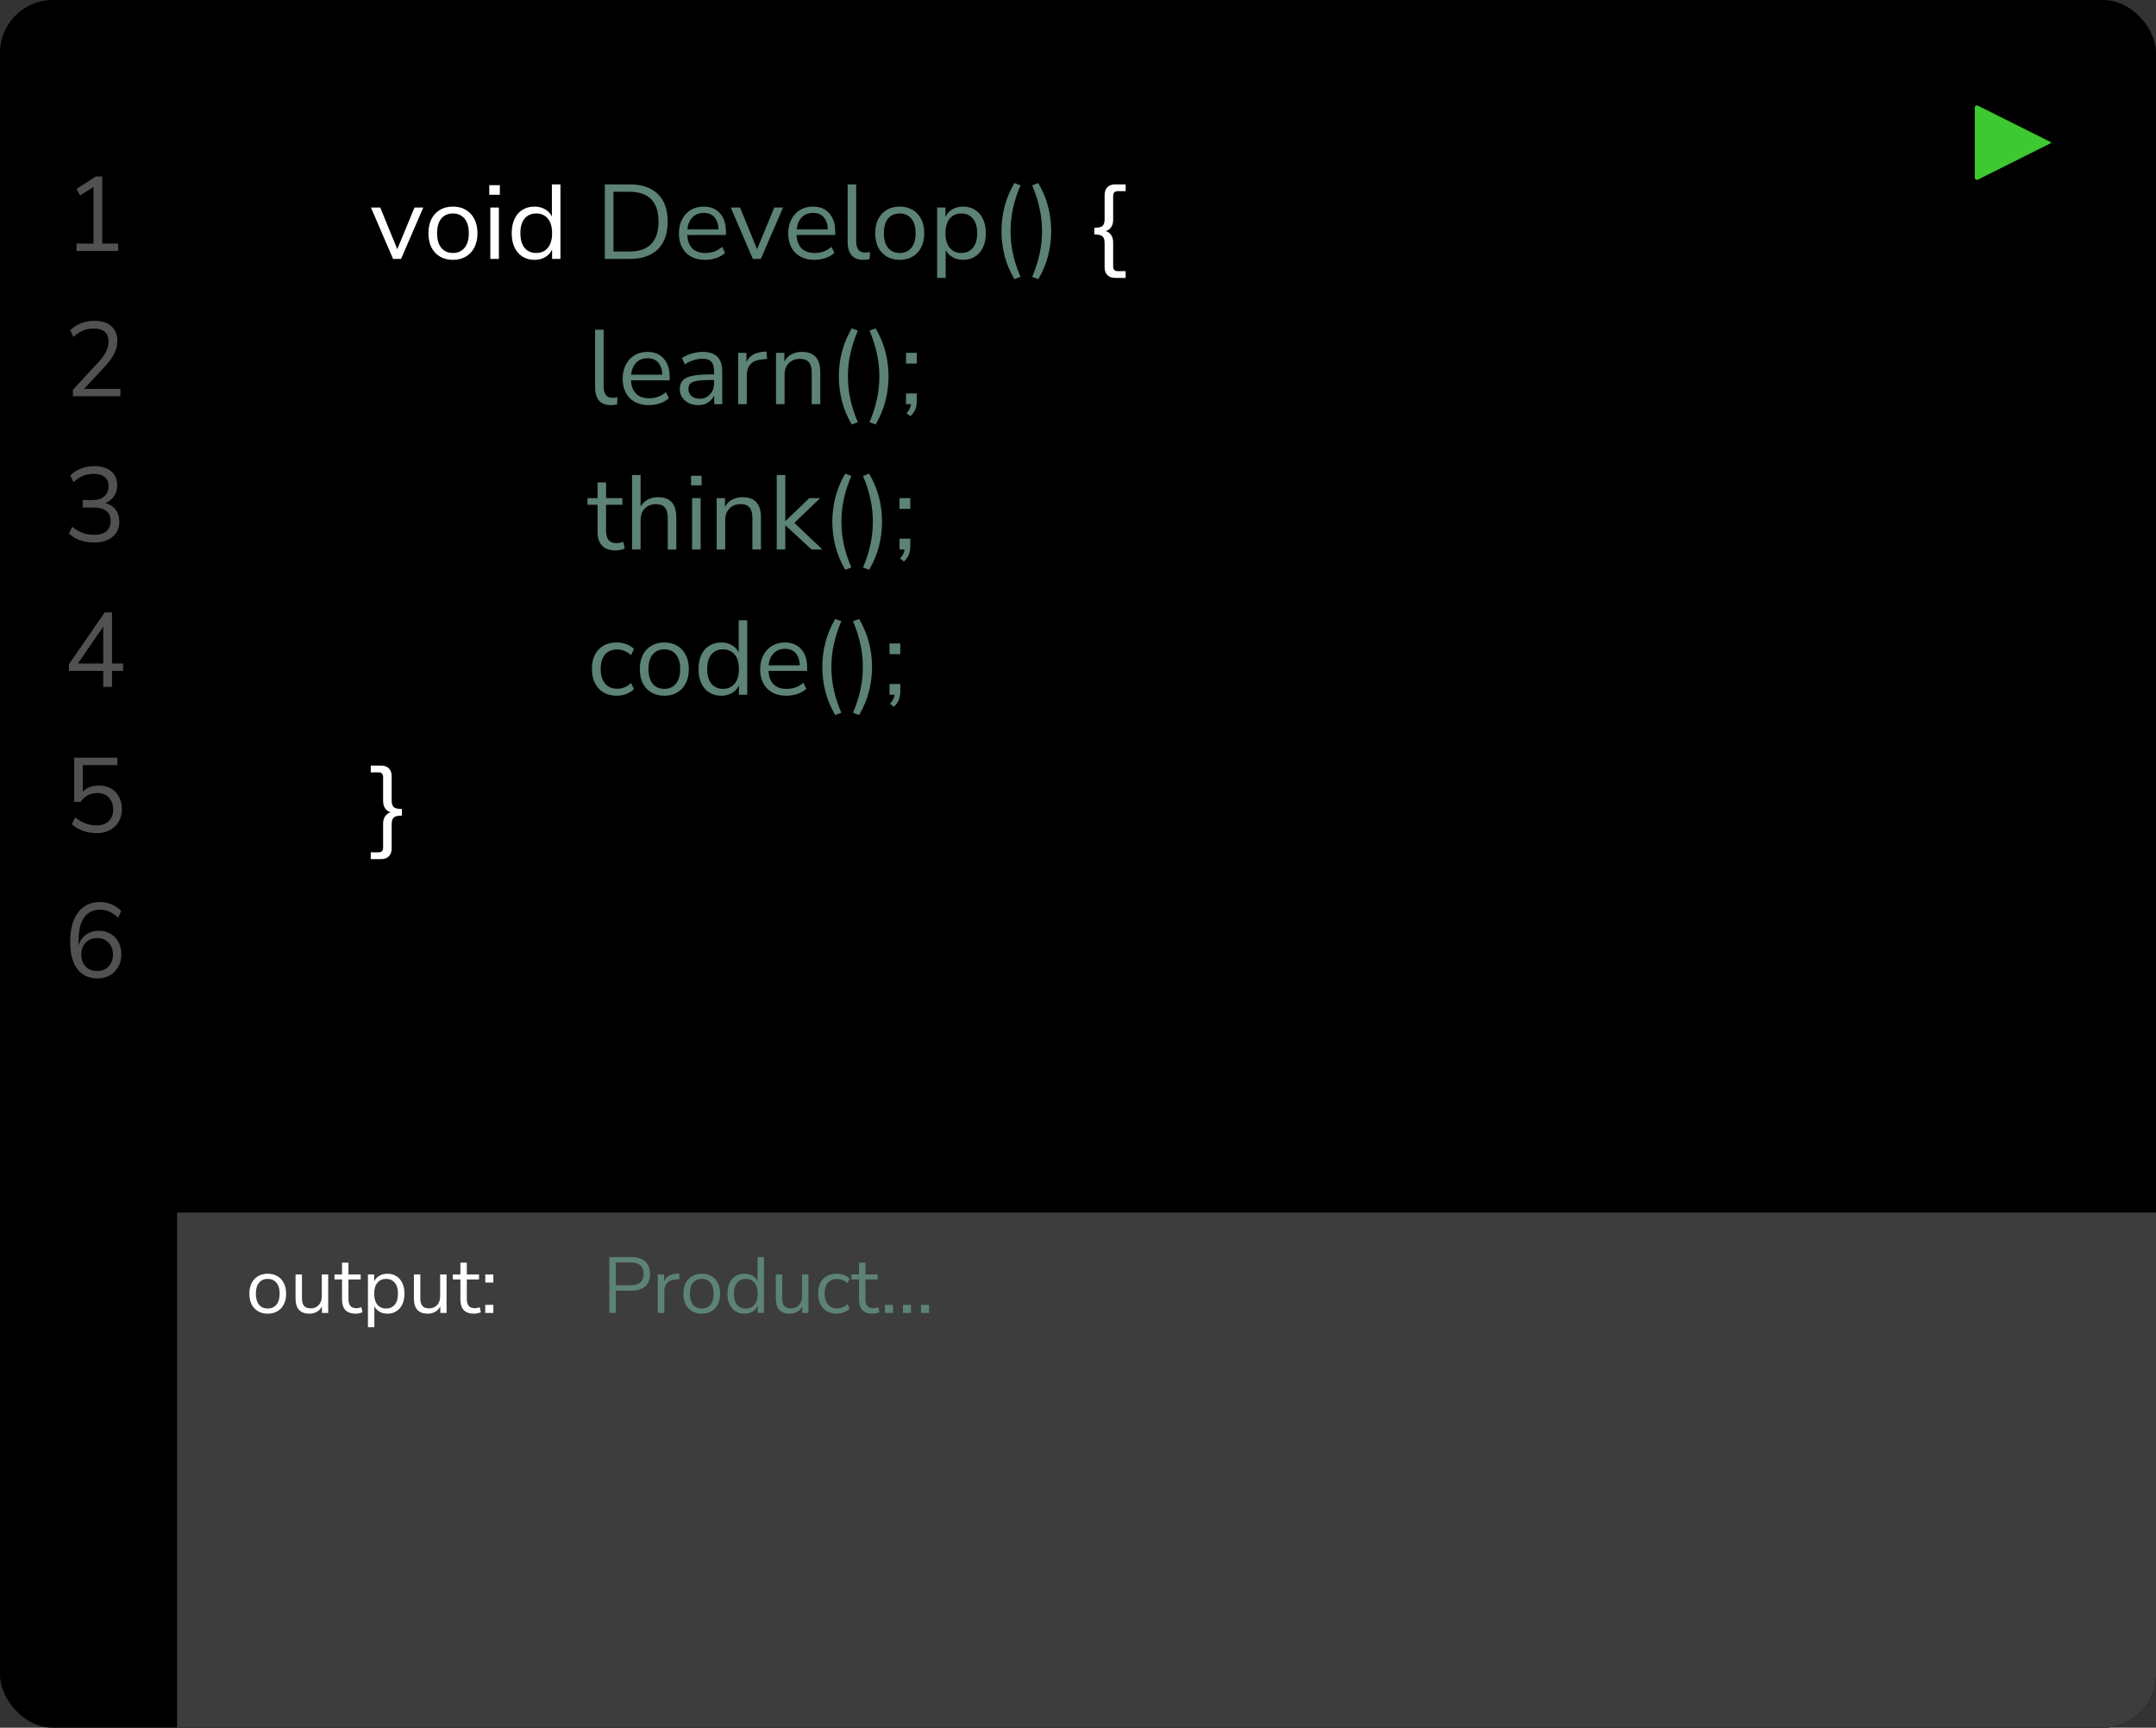 <svg width="816" height="654" viewBox="0 0 816 654" fill="none" xmlns="http://www.w3.org/2000/svg">
<rect x="0" y="0" width="816" height="654" fill="#333333" stroke="none"/>
<rect width="816" height="654" rx="20" fill="black"/>
<path d="M776.136 53.776L748.574 39.996C748.042 39.73 747.417 40.116 747.417 40.711V67.289C747.417 67.884 748.042 68.27 748.574 68.004L776.136 54.224C776.32 54.132 776.32 53.868 776.136 53.776Z" fill="#3EC832"/>
<path d="M148.76 98L140.4 78.56H143.92L150.36 94.32L156.88 78.56H160.2L151.8 98H148.76ZM171.433 98.36C169.539 98.36 167.899 97.947 166.513 97.12C165.126 96.293 164.046 95.133 163.273 93.64C162.526 92.12 162.153 90.333 162.153 88.28C162.153 86.227 162.526 84.453 163.273 82.96C164.046 81.44 165.126 80.267 166.513 79.44C167.899 78.613 169.539 78.2 171.433 78.2C173.299 78.2 174.926 78.613 176.313 79.44C177.726 80.267 178.806 81.44 179.553 82.96C180.326 84.453 180.713 86.227 180.713 88.28C180.713 90.333 180.326 92.12 179.553 93.64C178.806 95.133 177.726 96.293 176.313 97.12C174.926 97.947 173.299 98.36 171.433 98.36ZM171.433 95.76C173.246 95.76 174.699 95.12 175.793 93.84C176.886 92.533 177.433 90.68 177.433 88.28C177.433 85.853 176.886 84 175.793 82.72C174.699 81.44 173.246 80.8 171.433 80.8C169.593 80.8 168.126 81.44 167.033 82.72C165.966 84 165.433 85.853 165.433 88.28C165.433 90.68 165.966 92.533 167.033 93.84C168.126 95.12 169.593 95.76 171.433 95.76ZM185.179 73.72V70.08H189.179V73.72H185.179ZM185.579 98V78.56H188.819V98H185.579ZM202.276 98.36C200.543 98.36 199.023 97.947 197.716 97.12C196.436 96.293 195.436 95.133 194.716 93.64C194.023 92.12 193.676 90.333 193.676 88.28C193.676 86.2 194.023 84.413 194.716 82.92C195.436 81.4 196.436 80.24 197.716 79.44C199.023 78.613 200.543 78.2 202.276 78.2C203.796 78.2 205.129 78.533 206.276 79.2C207.449 79.867 208.316 80.787 208.876 81.96V69.8H212.116V98H208.956V94.44C208.396 95.667 207.529 96.627 206.356 97.32C205.183 98.013 203.823 98.36 202.276 98.36ZM202.956 95.76C204.769 95.76 206.223 95.12 207.316 93.84C208.409 92.533 208.956 90.68 208.956 88.28C208.956 85.853 208.409 84 207.316 82.72C206.223 81.44 204.769 80.8 202.956 80.8C201.116 80.8 199.649 81.44 198.556 82.72C197.489 84 196.956 85.853 196.956 88.28C196.956 90.68 197.489 92.533 198.556 93.84C199.649 95.12 201.116 95.76 202.956 95.76ZM422.107 105.2C420.8 105.2 419.8 104.84 419.107 104.12C418.413 103.427 418.067 102.427 418.067 101.12V92.04C418.067 90.92 417.853 90.12 417.427 89.64C417 89.16 416.28 88.88 415.267 88.8L414.187 88.72V86.24L415.267 86.16C416.28 86.107 417 85.84 417.427 85.36C417.853 84.853 418.067 84.053 418.067 82.96V73.88C418.067 72.573 418.413 71.573 419.107 70.88C419.8 70.16 420.8 69.8 422.107 69.8H426.027V72.36H423.067C421.893 72.36 421.307 72.96 421.307 74.16V83.28C421.307 84.347 421.04 85.267 420.507 86.04C419.973 86.813 419.28 87.293 418.427 87.48C419.28 87.667 419.973 88.147 420.507 88.92C421.04 89.693 421.307 90.613 421.307 91.68V100.84C421.307 102.04 421.893 102.64 423.067 102.64H426.027V105.2H422.107ZM140.32 325.2V322.64H143.28C144.427 322.64 145 322.04 145 320.84V311.68C145 310.613 145.267 309.693 145.8 308.92C146.36 308.147 147.067 307.667 147.92 307.48C147.067 307.293 146.36 306.813 145.8 306.04C145.267 305.267 145 304.347 145 303.28V294.16C145 292.96 144.427 292.36 143.28 292.36H140.32V289.8H144.24C145.52 289.8 146.507 290.16 147.2 290.88C147.893 291.573 148.24 292.573 148.24 293.88V302.96C148.24 304.053 148.453 304.853 148.88 305.36C149.307 305.84 150.027 306.107 151.04 306.16L152.12 306.24V308.72L151.04 308.8C150.027 308.853 149.307 309.133 148.88 309.64C148.453 310.12 148.24 310.92 148.24 312.04V321.12C148.24 322.427 147.893 323.427 147.2 324.12C146.507 324.84 145.52 325.2 144.24 325.2H140.32Z" fill="white"/>
<path d="M228.91 98V69.8H238.43C242.99 69.8 246.51 71.013 248.99 73.44C251.47 75.84 252.71 79.32 252.71 83.88C252.71 88.44 251.47 91.933 248.99 94.36C246.51 96.787 242.99 98 238.43 98H228.91ZM232.19 95.2H238.19C245.55 95.2 249.23 91.427 249.23 83.88C249.23 76.36 245.55 72.6 238.19 72.6H232.19V95.2ZM266.917 98.36C263.851 98.36 261.424 97.467 259.637 95.68C257.851 93.867 256.957 91.413 256.957 88.32C256.957 86.32 257.357 84.56 258.157 83.04C258.957 81.493 260.051 80.307 261.437 79.48C262.851 78.627 264.477 78.2 266.317 78.2C268.957 78.2 271.024 79.053 272.517 80.76C274.011 82.44 274.757 84.76 274.757 87.72V88.96H260.117C260.224 91.173 260.864 92.867 262.037 94.04C263.211 95.187 264.837 95.76 266.917 95.76C268.091 95.76 269.211 95.587 270.277 95.24C271.344 94.867 272.357 94.267 273.317 93.44L274.437 95.72C273.557 96.547 272.437 97.2 271.077 97.68C269.717 98.133 268.331 98.36 266.917 98.36ZM266.397 80.6C264.557 80.6 263.104 81.173 262.037 82.32C260.971 83.467 260.344 84.973 260.157 86.84H271.957C271.877 84.867 271.357 83.333 270.397 82.24C269.464 81.147 268.131 80.6 266.397 80.6ZM284.932 98L276.572 78.56H280.092L286.532 94.32L293.052 78.56H296.372L287.972 98H284.932ZM308.284 98.36C305.218 98.36 302.791 97.467 301.004 95.68C299.218 93.867 298.324 91.413 298.324 88.32C298.324 86.32 298.724 84.56 299.524 83.04C300.324 81.493 301.418 80.307 302.804 79.48C304.218 78.627 305.844 78.2 307.684 78.2C310.324 78.2 312.391 79.053 313.884 80.76C315.378 82.44 316.124 84.76 316.124 87.72V88.96H301.484C301.591 91.173 302.231 92.867 303.404 94.04C304.578 95.187 306.204 95.76 308.284 95.76C309.458 95.76 310.578 95.587 311.644 95.24C312.711 94.867 313.724 94.267 314.684 93.44L315.804 95.72C314.924 96.547 313.804 97.2 312.444 97.68C311.084 98.133 309.698 98.36 308.284 98.36ZM307.764 80.6C305.924 80.6 304.471 81.173 303.404 82.32C302.338 83.467 301.711 84.973 301.524 86.84H313.324C313.244 84.867 312.724 83.333 311.764 82.24C310.831 81.147 309.498 80.6 307.764 80.6ZM326.773 98.36C324.8 98.36 323.307 97.787 322.293 96.64C321.307 95.467 320.813 93.773 320.813 91.56V69.8H324.053V91.32C324.053 94.173 325.187 95.6 327.453 95.6C328.12 95.6 328.72 95.52 329.253 95.36L329.173 98.08C328.347 98.267 327.547 98.36 326.773 98.36ZM340.534 98.36C338.641 98.36 337.001 97.947 335.614 97.12C334.227 96.293 333.147 95.133 332.374 93.64C331.627 92.12 331.254 90.333 331.254 88.28C331.254 86.227 331.627 84.453 332.374 82.96C333.147 81.44 334.227 80.267 335.614 79.44C337.001 78.613 338.641 78.2 340.534 78.2C342.401 78.2 344.027 78.613 345.414 79.44C346.827 80.267 347.907 81.44 348.654 82.96C349.427 84.453 349.814 86.227 349.814 88.28C349.814 90.333 349.427 92.12 348.654 93.64C347.907 95.133 346.827 96.293 345.414 97.12C344.027 97.947 342.401 98.36 340.534 98.36ZM340.534 95.76C342.347 95.76 343.801 95.12 344.894 93.84C345.987 92.533 346.534 90.68 346.534 88.28C346.534 85.853 345.987 84 344.894 82.72C343.801 81.44 342.347 80.8 340.534 80.8C338.694 80.8 337.227 81.44 336.134 82.72C335.067 84 334.534 85.853 334.534 88.28C334.534 90.68 335.067 92.533 336.134 93.84C337.227 95.12 338.694 95.76 340.534 95.76ZM354.681 105.2V78.56H357.841V82.04C358.427 80.84 359.294 79.907 360.441 79.24C361.614 78.547 362.974 78.2 364.521 78.2C366.254 78.2 367.761 78.613 369.041 79.44C370.347 80.24 371.347 81.4 372.041 82.92C372.761 84.413 373.121 86.2 373.121 88.28C373.121 90.333 372.761 92.12 372.041 93.64C371.347 95.133 370.347 96.293 369.041 97.12C367.761 97.947 366.254 98.36 364.521 98.36C363.027 98.36 361.694 98.027 360.521 97.36C359.347 96.693 358.481 95.773 357.921 94.6V105.2H354.681ZM363.841 95.76C365.654 95.76 367.107 95.12 368.201 93.84C369.294 92.533 369.841 90.68 369.841 88.28C369.841 85.853 369.294 84 368.201 82.72C367.107 81.44 365.654 80.8 363.841 80.8C362.027 80.8 360.574 81.44 359.481 82.72C358.387 84 357.841 85.853 357.841 88.28C357.841 90.68 358.387 92.533 359.481 93.84C360.574 95.12 362.027 95.76 363.841 95.76ZM383.921 105.68C382.214 102.747 380.974 99.773 380.201 96.76C379.428 93.72 379.041 90.627 379.041 87.48C379.041 84.333 379.428 81.253 380.201 78.24C380.974 75.227 382.214 72.24 383.921 69.28L386.241 70.16C384.961 73.147 384.014 76.053 383.401 78.88C382.788 81.68 382.481 84.547 382.481 87.48C382.481 90.413 382.788 93.293 383.401 96.12C384.014 98.92 384.961 101.813 386.241 104.8L383.921 105.68ZM392.978 105.68L390.658 104.8C391.938 101.787 392.871 98.88 393.458 96.08C394.071 93.253 394.378 90.387 394.378 87.48C394.378 84.573 394.071 81.72 393.458 78.92C392.871 76.093 391.938 73.173 390.658 70.16L392.978 69.28C394.684 72.24 395.924 75.227 396.698 78.24C397.471 81.253 397.858 84.333 397.858 87.48C397.858 90.627 397.471 93.72 396.698 96.76C395.924 99.773 394.684 102.747 392.978 105.68ZM231.188 153.36C229.214 153.36 227.721 152.787 226.708 151.64C225.721 150.467 225.228 148.773 225.228 146.56V124.8H228.468V146.32C228.468 149.173 229.601 150.6 231.868 150.6C232.534 150.6 233.134 150.52 233.668 150.36L233.588 153.08C232.761 153.267 231.961 153.36 231.188 153.36ZM245.628 153.36C242.561 153.36 240.135 152.467 238.348 150.68C236.561 148.867 235.668 146.413 235.668 143.32C235.668 141.32 236.068 139.56 236.868 138.04C237.668 136.493 238.761 135.307 240.148 134.48C241.561 133.627 243.188 133.2 245.028 133.2C247.668 133.2 249.735 134.053 251.228 135.76C252.721 137.44 253.468 139.76 253.468 142.72V143.96H238.828C238.935 146.173 239.575 147.867 240.748 149.04C241.921 150.187 243.548 150.76 245.628 150.76C246.801 150.76 247.921 150.587 248.988 150.24C250.055 149.867 251.068 149.267 252.028 148.44L253.148 150.72C252.268 151.547 251.148 152.2 249.788 152.68C248.428 153.133 247.041 153.36 245.628 153.36ZM245.108 135.6C243.268 135.6 241.815 136.173 240.748 137.32C239.681 138.467 239.055 139.973 238.868 141.84H250.668C250.588 139.867 250.068 138.333 249.108 137.24C248.175 136.147 246.841 135.6 245.108 135.6ZM264.277 153.36C262.944 153.36 261.744 153.107 260.677 152.6C259.637 152.067 258.811 151.347 258.197 150.44C257.584 149.533 257.277 148.52 257.277 147.4C257.277 145.987 257.637 144.867 258.357 144.04C259.104 143.213 260.317 142.627 261.997 142.28C263.704 141.907 266.024 141.72 268.957 141.72H270.237V140.48C270.237 138.827 269.891 137.64 269.197 136.92C268.531 136.173 267.451 135.8 265.957 135.8C264.784 135.8 263.651 135.973 262.557 136.32C261.464 136.64 260.344 137.173 259.197 137.92L258.077 135.56C259.091 134.84 260.317 134.267 261.757 133.84C263.224 133.413 264.624 133.2 265.957 133.2C268.464 133.2 270.317 133.813 271.517 135.04C272.744 136.267 273.357 138.173 273.357 140.76V153H270.317V149.64C269.811 150.787 269.024 151.693 267.957 152.36C266.917 153.027 265.691 153.36 264.277 153.36ZM264.797 150.92C266.397 150.92 267.704 150.373 268.717 149.28C269.731 148.16 270.237 146.747 270.237 145.04V143.84H268.997C266.837 143.84 265.131 143.947 263.877 144.16C262.651 144.347 261.784 144.693 261.277 145.2C260.797 145.68 260.557 146.347 260.557 147.2C260.557 148.293 260.931 149.187 261.677 149.88C262.451 150.573 263.491 150.92 264.797 150.92ZM279.368 153V133.56H282.528V137.04C283.568 134.693 285.701 133.4 288.928 133.16L290.088 133.04L290.328 135.84L288.288 136.08C286.448 136.24 285.048 136.827 284.088 137.84C283.128 138.827 282.648 140.187 282.648 141.92V153H279.368ZM293.704 153V133.56H296.864V136.88C297.504 135.653 298.411 134.733 299.584 134.12C300.757 133.507 302.077 133.2 303.544 133.2C308.157 133.2 310.464 135.76 310.464 140.88V153H307.224V141.08C307.224 139.267 306.864 137.947 306.144 137.12C305.451 136.267 304.331 135.84 302.784 135.84C300.997 135.84 299.571 136.4 298.504 137.52C297.464 138.613 296.944 140.08 296.944 141.92V153H293.704ZM322.358 160.68C320.652 157.747 319.412 154.773 318.638 151.76C317.865 148.72 317.478 145.627 317.478 142.48C317.478 139.333 317.865 136.253 318.638 133.24C319.412 130.227 320.652 127.24 322.358 124.28L324.678 125.16C323.398 128.147 322.452 131.053 321.838 133.88C321.225 136.68 320.918 139.547 320.918 142.48C320.918 145.413 321.225 148.293 321.838 151.12C322.452 153.92 323.398 156.813 324.678 159.8L322.358 160.68ZM331.415 160.68L329.095 159.8C330.375 156.787 331.309 153.88 331.895 151.08C332.509 148.253 332.815 145.387 332.815 142.48C332.815 139.573 332.509 136.72 331.895 133.92C331.309 131.093 330.375 128.173 329.095 125.16L331.415 124.28C333.122 127.24 334.362 130.227 335.135 133.24C335.909 136.253 336.295 139.333 336.295 142.48C336.295 145.627 335.909 148.72 335.135 151.76C334.362 154.773 333.122 157.747 331.415 160.68ZM342.911 137.64V133.56H346.991V137.64H342.911ZM344.591 157.56L343.071 156.4C343.657 155.787 344.071 155.2 344.311 154.64C344.577 154.107 344.751 153.56 344.831 153H342.911V148.92H346.991V151.8C346.991 152.893 346.817 153.907 346.471 154.84C346.124 155.773 345.497 156.68 344.591 157.56ZM233.028 208.36C230.734 208.36 229.014 207.76 227.868 206.56C226.721 205.333 226.148 203.573 226.148 201.28V191.08H222.348V188.56H226.148V182.6H229.388V188.56H235.548V191.08H229.388V200.96C229.388 202.48 229.708 203.64 230.348 204.44C230.988 205.213 232.028 205.6 233.468 205.6C233.894 205.6 234.321 205.547 234.748 205.44C235.174 205.333 235.561 205.227 235.908 205.12L236.468 207.6C236.121 207.787 235.614 207.96 234.948 208.12C234.281 208.28 233.641 208.36 233.028 208.36ZM239.212 208V179.8H242.452V191.76C243.092 190.587 243.985 189.707 245.132 189.12C246.305 188.507 247.612 188.2 249.052 188.2C253.665 188.2 255.972 190.76 255.972 195.88V208H252.732V196.08C252.732 194.267 252.372 192.947 251.652 192.12C250.959 191.267 249.839 190.84 248.292 190.84C246.505 190.84 245.079 191.4 244.012 192.52C242.972 193.613 242.452 195.08 242.452 196.92V208H239.212ZM261.546 183.72V180.08H265.546V183.72H261.546ZM261.946 208V188.56H265.186V208H261.946ZM271.243 208V188.56H274.403V191.88C275.043 190.653 275.95 189.733 277.123 189.12C278.296 188.507 279.616 188.2 281.083 188.2C285.696 188.2 288.003 190.76 288.003 195.88V208H284.763V196.08C284.763 194.267 284.403 192.947 283.683 192.12C282.99 191.267 281.87 190.84 280.323 190.84C278.536 190.84 277.11 191.4 276.043 192.52C275.003 193.613 274.483 195.08 274.483 196.92V208H271.243ZM293.978 208V179.8H297.218V197.2H297.298L306.298 188.56H310.418L300.658 197.92L311.258 208H307.138L297.298 198.88H297.218V208H293.978ZM319.898 215.68C318.191 212.747 316.951 209.773 316.178 206.76C315.404 203.72 315.018 200.627 315.018 197.48C315.018 194.333 315.404 191.253 316.178 188.24C316.951 185.227 318.191 182.24 319.898 179.28L322.218 180.16C320.938 183.147 319.991 186.053 319.378 188.88C318.764 191.68 318.458 194.547 318.458 197.48C318.458 200.413 318.764 203.293 319.378 206.12C319.991 208.92 320.938 211.813 322.218 214.8L319.898 215.68ZM328.954 215.68L326.634 214.8C327.914 211.787 328.848 208.88 329.434 206.08C330.048 203.253 330.354 200.387 330.354 197.48C330.354 194.573 330.048 191.72 329.434 188.92C328.848 186.093 327.914 183.173 326.634 180.16L328.954 179.28C330.661 182.24 331.901 185.227 332.674 188.24C333.448 191.253 333.834 194.333 333.834 197.48C333.834 200.627 333.448 203.72 332.674 206.76C331.901 209.773 330.661 212.747 328.954 215.68ZM340.45 192.64V188.56H344.53V192.64H340.45ZM342.13 212.56L340.61 211.4C341.196 210.787 341.61 210.2 341.85 209.64C342.116 209.107 342.29 208.56 342.37 208H340.45V203.92H344.53V206.8C344.53 207.893 344.356 208.907 344.01 209.84C343.663 210.773 343.036 211.68 342.13 212.56ZM233.468 263.36C231.521 263.36 229.841 262.947 228.428 262.12C227.014 261.267 225.921 260.08 225.148 258.56C224.401 257.013 224.028 255.213 224.028 253.16C224.028 250.067 224.868 247.64 226.548 245.88C228.228 244.093 230.534 243.2 233.468 243.2C234.668 243.2 235.854 243.413 237.028 243.84C238.201 244.267 239.174 244.867 239.948 245.64L238.828 248C238.054 247.253 237.201 246.707 236.268 246.36C235.361 246.013 234.494 245.84 233.668 245.84C231.641 245.84 230.081 246.48 228.988 247.76C227.894 249.013 227.348 250.827 227.348 253.2C227.348 255.52 227.894 257.36 228.988 258.72C230.081 260.053 231.641 260.72 233.668 260.72C234.494 260.72 235.361 260.547 236.268 260.2C237.201 259.853 238.054 259.293 238.828 258.52L239.948 260.88C239.174 261.653 238.188 262.267 236.988 262.72C235.814 263.147 234.641 263.36 233.468 263.36ZM251.433 263.36C249.539 263.36 247.899 262.947 246.513 262.12C245.126 261.293 244.046 260.133 243.273 258.64C242.526 257.12 242.153 255.333 242.153 253.28C242.153 251.227 242.526 249.453 243.273 247.96C244.046 246.44 245.126 245.267 246.513 244.44C247.899 243.613 249.539 243.2 251.433 243.2C253.299 243.2 254.926 243.613 256.313 244.44C257.726 245.267 258.806 246.44 259.553 247.96C260.326 249.453 260.713 251.227 260.713 253.28C260.713 255.333 260.326 257.12 259.553 258.64C258.806 260.133 257.726 261.293 256.313 262.12C254.926 262.947 253.299 263.36 251.433 263.36ZM251.433 260.76C253.246 260.76 254.699 260.12 255.793 258.84C256.886 257.533 257.433 255.68 257.433 253.28C257.433 250.853 256.886 249 255.793 247.72C254.699 246.44 253.246 245.8 251.433 245.8C249.593 245.8 248.126 246.44 247.033 247.72C245.966 249 245.433 250.853 245.433 253.28C245.433 255.68 245.966 257.533 247.033 258.84C248.126 260.12 249.593 260.76 251.433 260.76ZM272.979 263.36C271.246 263.36 269.726 262.947 268.419 262.12C267.139 261.293 266.139 260.133 265.419 258.64C264.726 257.12 264.379 255.333 264.379 253.28C264.379 251.2 264.726 249.413 265.419 247.92C266.139 246.4 267.139 245.24 268.419 244.44C269.726 243.613 271.246 243.2 272.979 243.2C274.499 243.2 275.832 243.533 276.979 244.2C278.152 244.867 279.019 245.787 279.579 246.96V234.8H282.819V263H279.659V259.44C279.099 260.667 278.232 261.627 277.059 262.32C275.886 263.013 274.526 263.36 272.979 263.36ZM273.659 260.76C275.472 260.76 276.926 260.12 278.019 258.84C279.112 257.533 279.659 255.68 279.659 253.28C279.659 250.853 279.112 249 278.019 247.72C276.926 246.44 275.472 245.8 273.659 245.8C271.819 245.8 270.352 246.44 269.259 247.72C268.192 249 267.659 250.853 267.659 253.28C267.659 255.68 268.192 257.533 269.259 258.84C270.352 260.12 271.819 260.76 273.659 260.76ZM297.659 263.36C294.593 263.36 292.166 262.467 290.379 260.68C288.593 258.867 287.699 256.413 287.699 253.32C287.699 251.32 288.099 249.56 288.899 248.04C289.699 246.493 290.793 245.307 292.179 244.48C293.593 243.627 295.219 243.2 297.059 243.2C299.699 243.2 301.766 244.053 303.259 245.76C304.753 247.44 305.499 249.76 305.499 252.72V253.96H290.859C290.966 256.173 291.606 257.867 292.779 259.04C293.953 260.187 295.579 260.76 297.659 260.76C298.833 260.76 299.953 260.587 301.019 260.24C302.086 259.867 303.099 259.267 304.059 258.44L305.179 260.72C304.299 261.547 303.179 262.2 301.819 262.68C300.459 263.133 299.073 263.36 297.659 263.36ZM297.139 245.6C295.299 245.6 293.846 246.173 292.779 247.32C291.713 248.467 291.086 249.973 290.899 251.84H302.699C302.619 249.867 302.099 248.333 301.139 247.24C300.206 246.147 298.873 245.6 297.139 245.6ZM316.108 270.68C314.402 267.747 313.162 264.773 312.388 261.76C311.615 258.72 311.228 255.627 311.228 252.48C311.228 249.333 311.615 246.253 312.388 243.24C313.162 240.227 314.402 237.24 316.108 234.28L318.428 235.16C317.148 238.147 316.202 241.053 315.588 243.88C314.975 246.68 314.668 249.547 314.668 252.48C314.668 255.413 314.975 258.293 315.588 261.12C316.202 263.92 317.148 266.813 318.428 269.8L316.108 270.68ZM325.165 270.68L322.845 269.8C324.125 266.787 325.059 263.88 325.645 261.08C326.259 258.253 326.565 255.387 326.565 252.48C326.565 249.573 326.259 246.72 325.645 243.92C325.059 241.093 324.125 238.173 322.845 235.16L325.165 234.28C326.872 237.24 328.112 240.227 328.885 243.24C329.659 246.253 330.045 249.333 330.045 252.48C330.045 255.627 329.659 258.72 328.885 261.76C328.112 264.773 326.872 267.747 325.165 270.68ZM336.661 247.64V243.56H340.741V247.64H336.661ZM338.341 267.56L336.821 266.4C337.407 265.787 337.821 265.2 338.061 264.64C338.327 264.107 338.501 263.56 338.581 263H336.661V258.92H340.741V261.8C340.741 262.893 340.567 263.907 340.221 264.84C339.874 265.773 339.247 266.68 338.341 267.56Z" fill="#5C8374"/>
<path d="M28.96 95V92.2H35.4V70.76L30.32 73.96L28.92 71.52L36.32 66.8H38.68V92.2H44.72V95H28.96ZM27.6 150V147.52L37.24 137.12C38.6 135.627 39.573 134.267 40.16 133.04C40.773 131.813 41.08 130.56 41.08 129.28C41.08 126 39.173 124.36 35.36 124.36C32.507 124.36 29.987 125.427 27.8 127.56L26.56 125C27.6 123.933 28.92 123.08 30.52 122.44C32.147 121.773 33.853 121.44 35.64 121.44C38.467 121.44 40.627 122.107 42.12 123.44C43.64 124.747 44.4 126.613 44.4 129.04C44.4 130.72 43.987 132.373 43.16 134C42.333 135.6 41.067 137.307 39.36 139.12L31.8 147.2H45.56V150H27.6ZM35.68 205.36C33.813 205.36 32.04 205.08 30.36 204.52C28.68 203.933 27.267 203.093 26.12 202L27.32 199.4C28.627 200.467 29.947 201.24 31.28 201.72C32.613 202.2 34.053 202.44 35.6 202.44C37.627 202.44 39.173 202 40.24 201.12C41.333 200.213 41.88 198.893 41.88 197.16C41.88 195.507 41.333 194.253 40.24 193.4C39.147 192.547 37.56 192.12 35.48 192.12H31.32V189.28H35.2C37.013 189.28 38.44 188.813 39.48 187.88C40.547 186.92 41.08 185.613 41.08 183.96C41.08 182.493 40.587 181.36 39.6 180.56C38.64 179.76 37.267 179.36 35.48 179.36C32.547 179.36 29.987 180.427 27.8 182.56L26.6 180C27.64 178.88 28.96 178.013 30.56 177.4C32.187 176.76 33.893 176.44 35.68 176.44C38.4 176.44 40.52 177.08 42.04 178.36C43.587 179.64 44.36 181.413 44.36 183.68C44.36 185.253 43.96 186.64 43.16 187.84C42.36 189.013 41.253 189.867 39.84 190.4C41.52 190.853 42.827 191.693 43.76 192.92C44.693 194.12 45.16 195.613 45.16 197.4C45.16 199.827 44.307 201.76 42.6 203.2C40.92 204.64 38.613 205.36 35.68 205.36ZM39.08 260V253.96H26.08V251.48L39.64 231.8H42.4V251.16H46.6V253.96H42.4V260H39.08ZM39.08 251.16V237.2L29.48 251.16H39.08ZM36.6 315.36C34.787 315.36 33.053 315.067 31.4 314.48C29.747 313.893 28.347 313.067 27.2 312L28.44 309.4C30.92 311.427 33.627 312.44 36.56 312.44C38.507 312.44 40.04 311.893 41.16 310.8C42.28 309.707 42.84 308.267 42.84 306.48C42.84 304.64 42.307 303.133 41.24 301.96C40.173 300.787 38.707 300.2 36.84 300.2C34.147 300.2 32.027 301.32 30.48 303.56H28.08V286.8H44.44V289.6H31.32V299.68C32.867 298.133 34.907 297.36 37.44 297.36C39.2 297.36 40.733 297.733 42.04 298.48C43.347 299.227 44.347 300.28 45.04 301.64C45.76 302.973 46.12 304.533 46.12 306.32C46.12 308.08 45.733 309.64 44.96 311C44.187 312.36 43.08 313.427 41.64 314.2C40.227 314.973 38.547 315.36 36.6 315.36ZM36.96 370.36C33.627 370.36 31.053 369.16 29.24 366.76C27.453 364.333 26.56 360.947 26.56 356.6C26.56 351.72 27.56 347.973 29.56 345.36C31.56 342.747 34.36 341.44 37.96 341.44C39.4 341.44 40.84 341.747 42.28 342.36C43.747 342.973 44.947 343.8 45.88 344.84L44.68 347.4C43.693 346.387 42.613 345.627 41.44 345.12C40.293 344.613 39.107 344.36 37.88 344.36C35.267 344.36 33.253 345.333 31.84 347.28C30.453 349.227 29.76 352.12 29.76 355.96V357.92C30.267 356.16 31.2 354.787 32.56 353.8C33.947 352.813 35.573 352.32 37.44 352.32C39.093 352.32 40.56 352.707 41.84 353.48C43.12 354.227 44.12 355.267 44.84 356.6C45.56 357.933 45.92 359.467 45.92 361.2C45.92 362.987 45.533 364.573 44.76 365.96C44.013 367.32 42.96 368.4 41.6 369.2C40.267 369.973 38.72 370.36 36.96 370.36ZM36.76 367.56C38.547 367.56 39.987 366.987 41.08 365.84C42.2 364.693 42.76 363.187 42.76 361.32C42.76 359.48 42.2 357.987 41.08 356.84C39.987 355.667 38.547 355.08 36.76 355.08C34.973 355.08 33.52 355.667 32.4 356.84C31.307 357.987 30.76 359.48 30.76 361.32C30.76 363.187 31.307 364.693 32.4 365.84C33.52 366.987 34.973 367.56 36.76 367.56Z" fill="white" fill-opacity="0.32"/>
<path d="M67 459H816V634C816 645.046 807.046 654 796 654H67V459Z" fill="#3D3D3D"/>
<path d="M101.34 497.27C99.92 497.27 98.69 496.96 97.65 496.34C96.61 495.72 95.8 494.85 95.22 493.73C94.66 492.59 94.38 491.25 94.38 489.71C94.38 488.17 94.66 486.84 95.22 485.72C95.8 484.58 96.61 483.7 97.65 483.08C98.69 482.46 99.92 482.15 101.34 482.15C102.74 482.15 103.96 482.46 105 483.08C106.06 483.7 106.87 484.58 107.43 485.72C108.01 486.84 108.3 488.17 108.3 489.71C108.3 491.25 108.01 492.59 107.43 493.73C106.87 494.85 106.06 495.72 105 496.34C103.96 496.96 102.74 497.27 101.34 497.27ZM101.34 495.32C102.7 495.32 103.79 494.84 104.61 493.88C105.43 492.9 105.84 491.51 105.84 489.71C105.84 487.89 105.43 486.5 104.61 485.54C103.79 484.58 102.7 484.1 101.34 484.1C99.96 484.1 98.86 484.58 98.04 485.54C97.24 486.5 96.84 487.89 96.84 489.71C96.84 491.51 97.24 492.9 98.04 493.88C98.86 494.84 99.96 495.32 101.34 495.32ZM117.11 497.27C113.61 497.27 111.86 495.34 111.86 491.48V482.42H114.29V491.45C114.29 492.75 114.55 493.71 115.07 494.33C115.61 494.95 116.45 495.26 117.59 495.26C118.83 495.26 119.84 494.85 120.62 494.03C121.4 493.19 121.79 492.08 121.79 490.7V482.42H124.22V497H121.85V494.54C121.39 495.42 120.74 496.1 119.9 496.58C119.08 497.04 118.15 497.27 117.11 497.27ZM134.616 497.27C132.896 497.27 131.606 496.82 130.746 495.92C129.886 495 129.456 493.68 129.456 491.96V484.31H126.606V482.42H129.456V477.95H131.886V482.42H136.506V484.31H131.886V491.72C131.886 492.86 132.126 493.73 132.606 494.33C133.086 494.91 133.866 495.2 134.946 495.2C135.266 495.2 135.586 495.16 135.906 495.08C136.226 495 136.516 494.92 136.776 494.84L137.196 496.7C136.936 496.84 136.556 496.97 136.056 497.09C135.556 497.21 135.076 497.27 134.616 497.27ZM139.255 502.4V482.42H141.625V485.03C142.065 484.13 142.715 483.43 143.575 482.93C144.455 482.41 145.475 482.15 146.635 482.15C147.935 482.15 149.065 482.46 150.025 483.08C151.005 483.68 151.755 484.55 152.275 485.69C152.815 486.81 153.085 488.15 153.085 489.71C153.085 491.25 152.815 492.59 152.275 493.73C151.755 494.85 151.005 495.72 150.025 496.34C149.065 496.96 147.935 497.27 146.635 497.27C145.515 497.27 144.515 497.02 143.635 496.52C142.755 496.02 142.105 495.33 141.685 494.45V502.4H139.255ZM146.125 495.32C147.485 495.32 148.575 494.84 149.395 493.88C150.215 492.9 150.625 491.51 150.625 489.71C150.625 487.89 150.215 486.5 149.395 485.54C148.575 484.58 147.485 484.1 146.125 484.1C144.765 484.1 143.675 484.58 142.855 485.54C142.035 486.5 141.625 487.89 141.625 489.71C141.625 491.51 142.035 492.9 142.855 493.88C143.675 494.84 144.765 495.32 146.125 495.32ZM161.905 497.27C158.405 497.27 156.655 495.34 156.655 491.48V482.42H159.085V491.45C159.085 492.75 159.345 493.71 159.865 494.33C160.405 494.95 161.245 495.26 162.385 495.26C163.625 495.26 164.635 494.85 165.415 494.03C166.195 493.19 166.585 492.08 166.585 490.7V482.42H169.015V497H166.645V494.54C166.185 495.42 165.535 496.1 164.695 496.58C163.875 497.04 162.945 497.27 161.905 497.27ZM179.411 497.27C177.691 497.27 176.401 496.82 175.541 495.92C174.681 495 174.251 493.68 174.251 491.96V484.31H171.401V482.42H174.251V477.95H176.681V482.42H181.301V484.31H176.681V491.72C176.681 492.86 176.921 493.73 177.401 494.33C177.881 494.91 178.661 495.2 179.741 495.2C180.061 495.2 180.381 495.16 180.701 495.08C181.021 495 181.311 494.92 181.571 494.84L181.991 496.7C181.731 496.84 181.351 496.97 180.851 497.09C180.351 497.21 179.871 497.27 179.411 497.27ZM183.66 485.48V482.42H186.72V485.48H183.66ZM183.66 497V493.94H186.72V497H183.66Z" fill="white"/>
<path d="M230.61 497V475.85H238.98C241.26 475.85 243 476.4 244.2 477.5C245.42 478.6 246.03 480.17 246.03 482.21C246.03 484.23 245.42 485.8 244.2 486.92C243 488.02 241.26 488.57 238.98 488.57H233.07V497H230.61ZM233.07 486.5H238.68C241.96 486.5 243.6 485.07 243.6 482.21C243.6 479.33 241.96 477.89 238.68 477.89H233.07V486.5ZM248.971 497V482.42H251.341V485.03C252.121 483.27 253.721 482.3 256.141 482.12L257.011 482.03L257.191 484.13L255.661 484.31C254.281 484.43 253.231 484.87 252.511 485.63C251.791 486.37 251.431 487.39 251.431 488.69V497H248.971ZM265.608 497.27C264.188 497.27 262.958 496.96 261.918 496.34C260.878 495.72 260.068 494.85 259.488 493.73C258.928 492.59 258.648 491.25 258.648 489.71C258.648 488.17 258.928 486.84 259.488 485.72C260.068 484.58 260.878 483.7 261.918 483.08C262.958 482.46 264.188 482.15 265.608 482.15C267.008 482.15 268.228 482.46 269.268 483.08C270.328 483.7 271.138 484.58 271.698 485.72C272.278 486.84 272.568 488.17 272.568 489.71C272.568 491.25 272.278 492.59 271.698 493.73C271.138 494.85 270.328 495.72 269.268 496.34C268.228 496.96 267.008 497.27 265.608 497.27ZM265.608 495.32C266.968 495.32 268.058 494.84 268.878 493.88C269.698 492.9 270.108 491.51 270.108 489.71C270.108 487.89 269.698 486.5 268.878 485.54C268.058 484.58 266.968 484.1 265.608 484.1C264.228 484.1 263.128 484.58 262.308 485.54C261.508 486.5 261.108 487.89 261.108 489.71C261.108 491.51 261.508 492.9 262.308 493.88C263.128 494.84 264.228 495.32 265.608 495.32ZM281.768 497.27C280.468 497.27 279.328 496.96 278.347 496.34C277.388 495.72 276.638 494.85 276.098 493.73C275.578 492.59 275.318 491.25 275.318 489.71C275.318 488.15 275.578 486.81 276.098 485.69C276.638 484.55 277.388 483.68 278.347 483.08C279.328 482.46 280.468 482.15 281.768 482.15C282.908 482.15 283.908 482.4 284.768 482.9C285.648 483.4 286.298 484.09 286.718 484.97V475.85H289.148V497H286.778V494.33C286.358 495.25 285.708 495.97 284.828 496.49C283.948 497.01 282.928 497.27 281.768 497.27ZM282.278 495.32C283.638 495.32 284.728 494.84 285.548 493.88C286.368 492.9 286.778 491.51 286.778 489.71C286.778 487.89 286.368 486.5 285.548 485.54C284.728 484.58 283.638 484.1 282.278 484.1C280.898 484.1 279.798 484.58 278.978 485.54C278.178 486.5 277.778 487.89 277.778 489.71C277.778 491.51 278.178 492.9 278.978 493.88C279.798 494.84 280.898 495.32 282.278 495.32ZM298.868 497.27C295.368 497.27 293.618 495.34 293.618 491.48V482.42H296.048V491.45C296.048 492.75 296.308 493.71 296.828 494.33C297.368 494.95 298.208 495.26 299.348 495.26C300.588 495.26 301.598 494.85 302.378 494.03C303.158 493.19 303.548 492.08 303.548 490.7V482.42H305.978V497H303.608V494.54C303.148 495.42 302.498 496.1 301.658 496.58C300.838 497.04 299.908 497.27 298.868 497.27ZM316.704 497.27C315.244 497.27 313.984 496.96 312.924 496.34C311.864 495.7 311.044 494.81 310.464 493.67C309.904 492.51 309.624 491.16 309.624 489.62C309.624 487.3 310.254 485.48 311.514 484.16C312.774 482.82 314.504 482.15 316.704 482.15C317.604 482.15 318.494 482.31 319.374 482.63C320.254 482.95 320.984 483.4 321.564 483.98L320.724 485.75C320.144 485.19 319.504 484.78 318.804 484.52C318.124 484.26 317.474 484.13 316.854 484.13C315.334 484.13 314.164 484.61 313.344 485.57C312.524 486.51 312.114 487.87 312.114 489.65C312.114 491.39 312.524 492.77 313.344 493.79C314.164 494.79 315.334 495.29 316.854 495.29C317.474 495.29 318.124 495.16 318.804 494.9C319.504 494.64 320.144 494.22 320.724 493.64L321.564 495.41C320.984 495.99 320.244 496.45 319.344 496.79C318.464 497.11 317.584 497.27 316.704 497.27ZM330.261 497.27C328.541 497.27 327.251 496.82 326.391 495.92C325.531 495 325.101 493.68 325.101 491.96V484.31H322.251V482.42H325.101V477.95H327.531V482.42H332.151V484.31H327.531V491.72C327.531 492.86 327.771 493.73 328.251 494.33C328.731 494.91 329.511 495.2 330.591 495.2C330.911 495.2 331.231 495.16 331.551 495.08C331.871 495 332.161 494.92 332.421 494.84L332.841 496.7C332.581 496.84 332.201 496.97 331.701 497.09C331.201 497.21 330.721 497.27 330.261 497.27ZM334.919 497V493.94H337.979V497H334.919ZM341.745 497V493.94H344.805V497H341.745ZM348.572 497V493.94H351.632V497H348.572Z" fill="#5C8374"/>
</svg>
